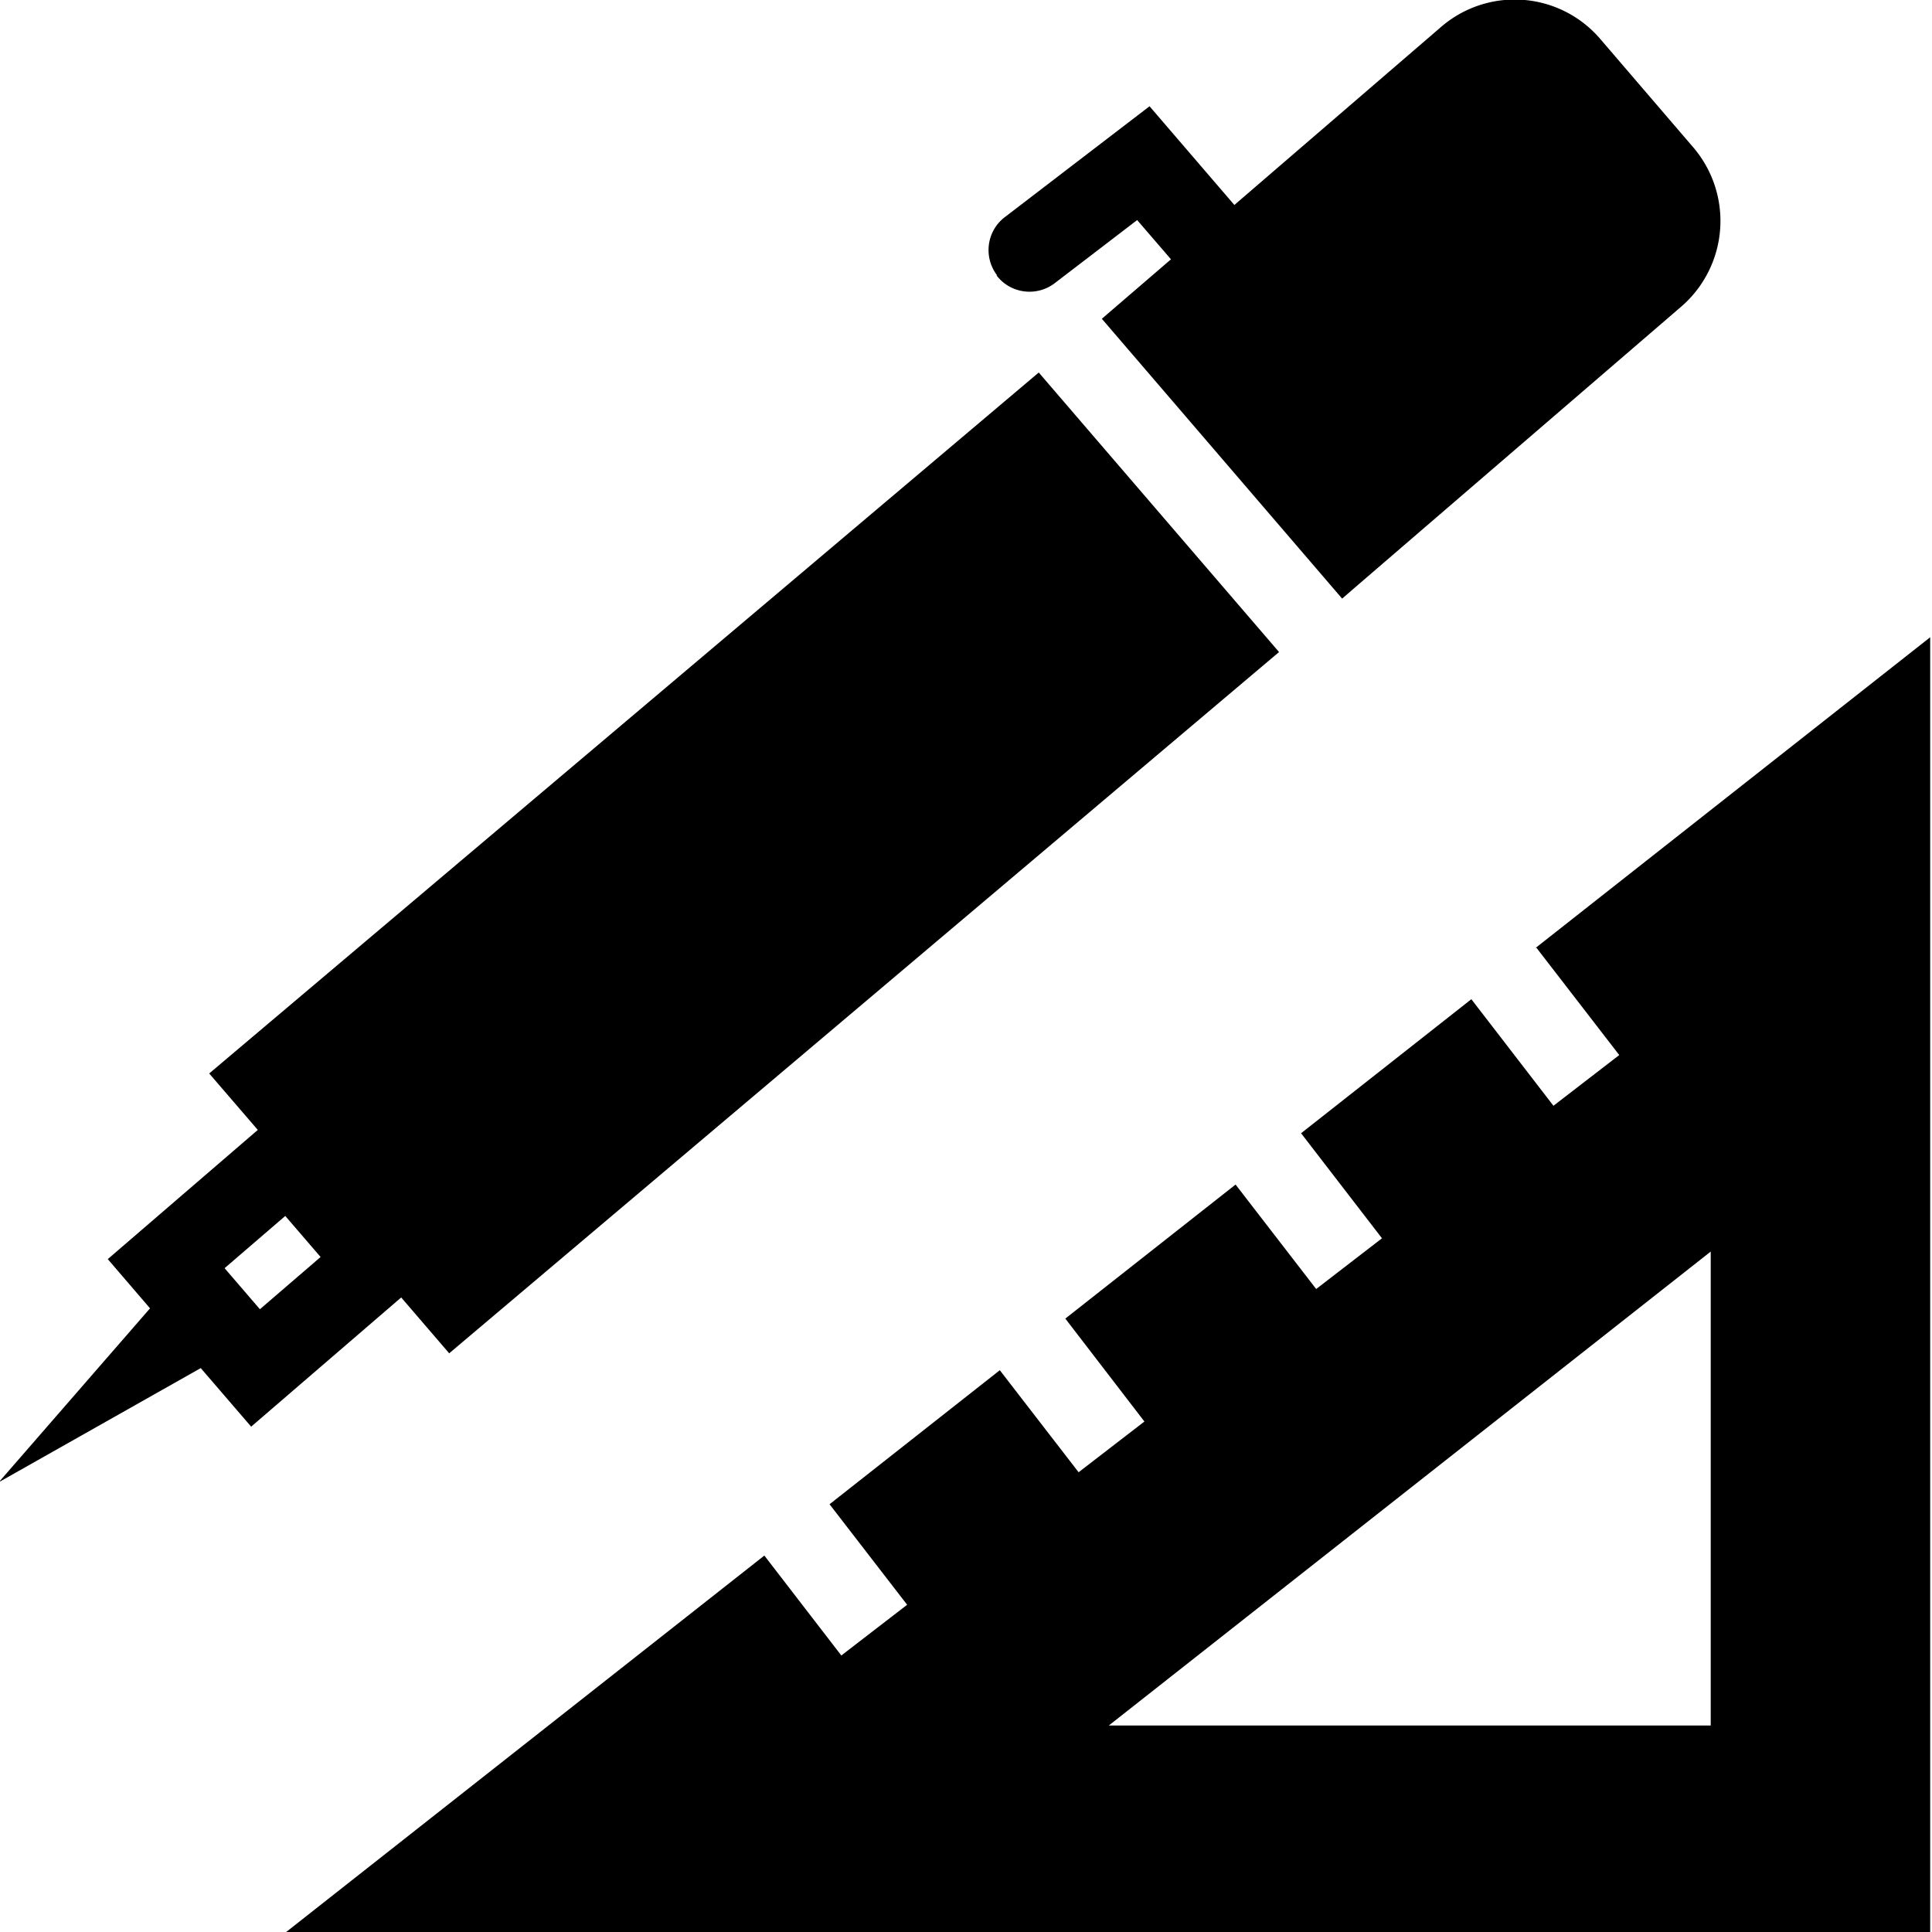 <svg viewBox="0 0 64 64" xmlns="http://www.w3.org/2000/svg">
  <path d="m50.9 31.4 2.74 3.55-2.18 1.68-2.72-3.53-5.64 4.44 2.68 3.48-2.18 1.68-2.67-3.46-5.64 4.44 2.62 3.41-2.18 1.68-2.61-3.38-5.64 4.44 2.57 3.33-2.18 1.68-2.55-3.31L9.48 64h54.46V21.11L50.87 31.4Zm5.77 25.76H36.73l19.94-15.7zM14.88 44.83 42.37 21.6l-7.96-9.26L6.93 35.56l1.61 1.87-4.97 4.28 1.4 1.63-5.01 5.76 6.69-3.78 1.67 1.94 4.97-4.28zm-6.27-1.46-1.17-1.36 2.01-1.73 1.17 1.36zM33.03 9.12c-.46-.6-.35-1.47.26-1.93l4.79-3.67 2.81 3.27 6.85-5.9a3.73 3.73 0 0 1 5.27.4l3.08 3.59a3.75 3.75 0 0 1-.4 5.28l-10.78 9.28-.45.39-7.96-9.27 2.29-1.97-1.12-1.3-2.73 2.09c-.6.46-1.47.35-1.93-.26Z"/>
</svg>

